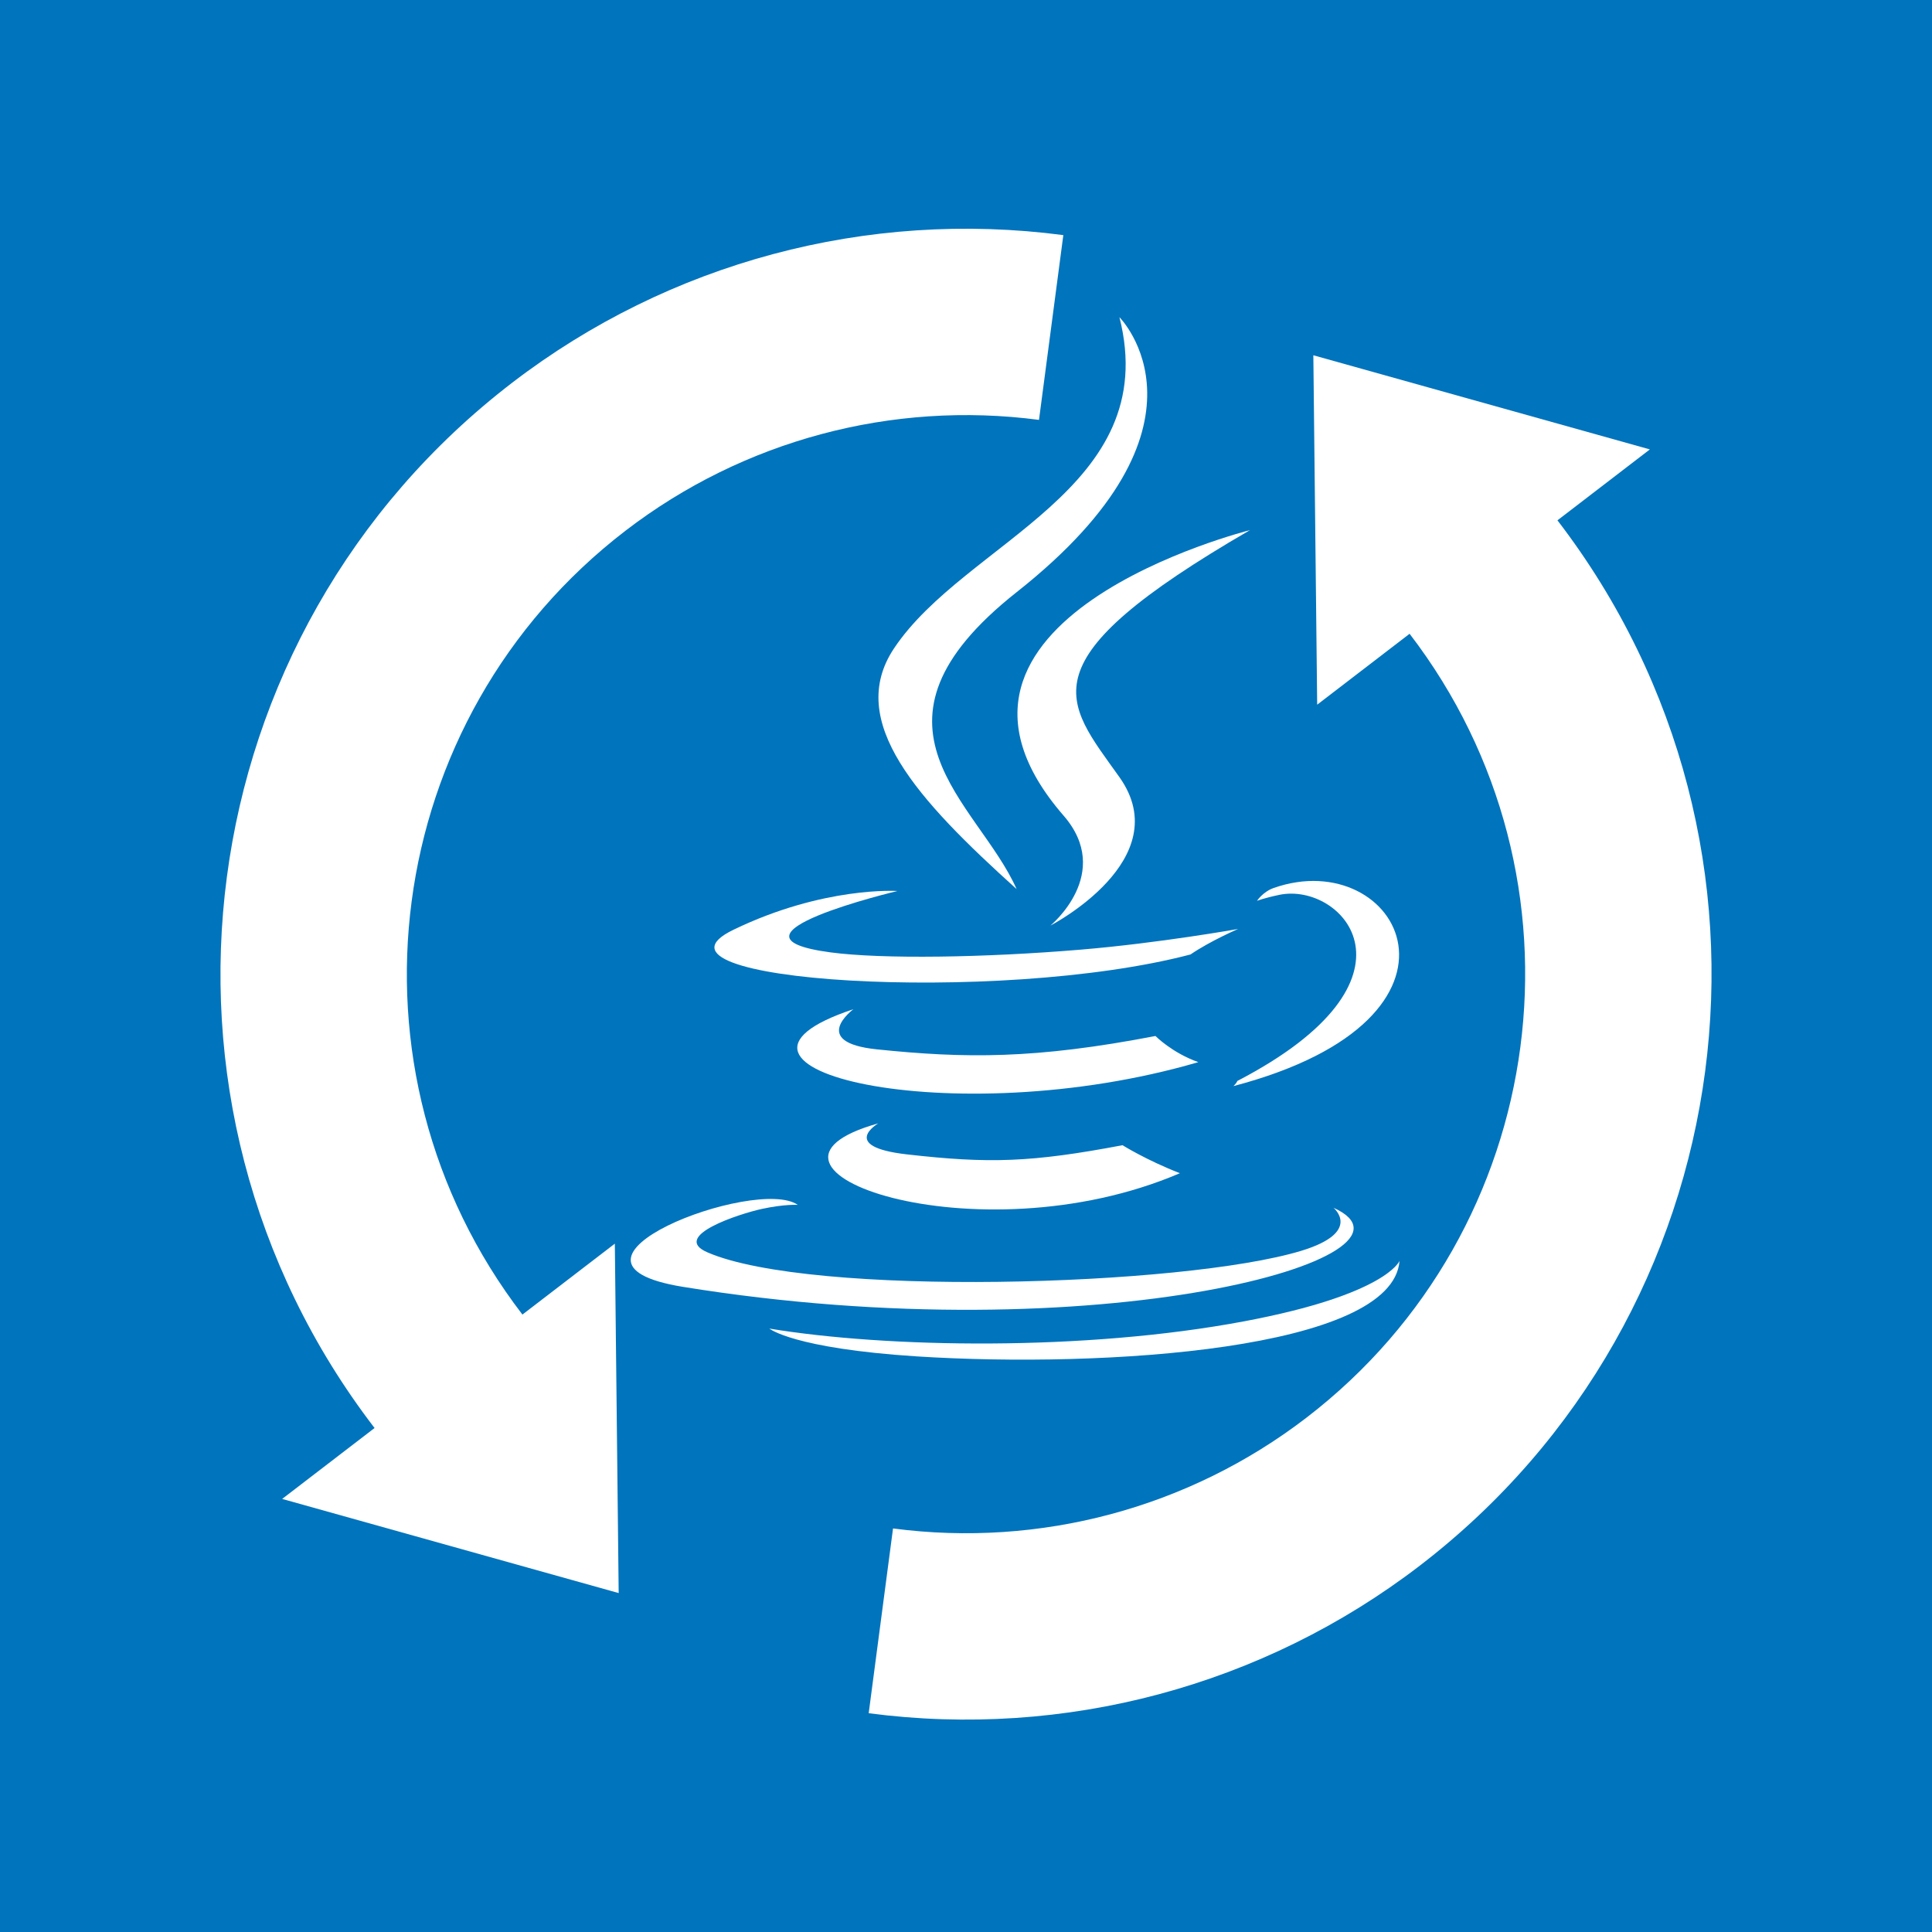 <?xml version="1.0" encoding="UTF-8" standalone="no"?>
<!-- Created with Inkscape (http://www.inkscape.org/) -->

<svg
   xmlns:dc="http://purl.org/dc/elements/1.1/"
   xmlns:cc="http://creativecommons.org/ns#"
   xmlns:rdf="http://www.w3.org/1999/02/22-rdf-syntax-ns#"
   xmlns:svg="http://www.w3.org/2000/svg"
   xmlns="http://www.w3.org/2000/svg"
   xmlns:xlink="http://www.w3.org/1999/xlink"
   xmlns:sodipodi="http://sodipodi.sourceforge.net/DTD/sodipodi-0.dtd"
   xmlns:inkscape="http://www.inkscape.org/namespaces/inkscape"
   version="1.0"
   width="96"
   height="96"
   id="svg2408"
   inkscape:version="0.48.4 r9939"
   sodipodi:docname="system-switch-java.svg">
  <sodipodi:namedview
     pagecolor="#ffffff"
     bordercolor="#666666"
     borderopacity="1"
     objecttolerance="10"
     gridtolerance="10"
     guidetolerance="10"
     inkscape:pageopacity="0"
     inkscape:pageshadow="2"
     inkscape:window-width="640"
     inkscape:window-height="480"
     id="namedview63"
     showgrid="false"
     inkscape:zoom="2.4583333"
     inkscape:cx="48"
     inkscape:cy="48"
     inkscape:window-x="734"
     inkscape:window-y="156"
     inkscape:window-maximized="0"
     inkscape:current-layer="layer3" />
  <defs
     id="defs2410">
    <linearGradient
       id="linearGradient3892">
      <stop
         id="stop3894"
         style="stop-color:#000000;stop-opacity:1"
         offset="0" />
      <stop
         id="stop3896"
         style="stop-color:#000000;stop-opacity:0"
         offset="1" />
    </linearGradient>
    <linearGradient
       x1="45.448"
       y1="92.54"
       x2="45.448"
       y2="7.017"
       id="ButtonShadow"
       gradientUnits="userSpaceOnUse"
       gradientTransform="scale(1.006,0.994)">
      <stop
         id="stop3750"
         style="stop-color:#000000;stop-opacity:1"
         offset="0" />
      <stop
         id="stop3752"
         style="stop-color:#000000;stop-opacity:0.588"
         offset="1" />
    </linearGradient>
    <linearGradient
       id="linearGradient3737">
      <stop
         id="stop3739"
         style="stop-color:#ffffff;stop-opacity:1"
         offset="0" />
      <stop
         id="stop3741"
         style="stop-color:#ffffff;stop-opacity:0"
         offset="1" />
    </linearGradient>
    <linearGradient
       id="linearGradient3700">
      <stop
         id="stop3702"
         style="stop-color:#e1e1e1;stop-opacity:1"
         offset="0" />
      <stop
         id="stop3704"
         style="stop-color:#f0f0f0;stop-opacity:1"
         offset="1" />
    </linearGradient>
    <filter
       color-interpolation-filters="sRGB"
       id="filter3174">
      <feGaussianBlur
         id="feGaussianBlur3176"
         stdDeviation="1.71" />
    </filter>
    <linearGradient
       x1="36.357"
       y1="6"
       x2="36.357"
       y2="63.893"
       id="linearGradient3188"
       xlink:href="#linearGradient3737"
       gradientUnits="userSpaceOnUse" />
    <filter
       x="-0.192"
       y="-0.192"
       width="1.384"
       height="1.384"
       color-interpolation-filters="sRGB"
       id="filter3794">
      <feGaussianBlur
         id="feGaussianBlur3796"
         stdDeviation="5.28" />
    </filter>
    <linearGradient
       x1="48"
       y1="20.221"
       x2="48"
       y2="138.661"
       id="linearGradient3613"
       xlink:href="#linearGradient3737"
       gradientUnits="userSpaceOnUse" />
    <radialGradient
       cx="48"
       cy="90.172"
       r="42"
       fx="48"
       fy="90.172"
       id="radialGradient3619"
       xlink:href="#linearGradient3737"
       gradientUnits="userSpaceOnUse"
       gradientTransform="matrix(1.157,0,0,0.996,-7.551,0.197)" />
    <clipPath
       id="clipPath3613">
      <rect
         width="84"
         height="84"
         rx="6"
         ry="6"
         x="6"
         y="6"
         id="rect3615"
         style="fill:#ffffff;fill-opacity:1;fill-rule:nonzero;stroke:none" />
    </clipPath>
    <linearGradient
       x1="48"
       y1="90"
       x2="48"
       y2="5.988"
       id="linearGradient3617"
       xlink:href="#linearGradient3700"
       gradientUnits="userSpaceOnUse" />
    <linearGradient
       x1="45.448"
       y1="92.54"
       x2="45.448"
       y2="7.017"
       id="ButtonShadow-0-1"
       gradientUnits="userSpaceOnUse"
       gradientTransform="matrix(1.006,0,0,0.994,100,0)">
      <stop
         id="stop3750-8-1"
         style="stop-color:#000000;stop-opacity:1"
         offset="0" />
      <stop
         id="stop3752-5-2"
         style="stop-color:#000000;stop-opacity:0.588"
         offset="1" />
    </linearGradient>
    <linearGradient
       x1="32.251"
       y1="6.132"
       x2="32.251"
       y2="90.239"
       id="linearGradient3780-1"
       xlink:href="#ButtonShadow-0-1"
       gradientUnits="userSpaceOnUse"
       gradientTransform="matrix(1.024,0,0,1.012,-1.143,-98.071)" />
    <linearGradient
       x1="32.251"
       y1="6.132"
       x2="32.251"
       y2="90.239"
       id="linearGradient3772-1"
       xlink:href="#ButtonShadow-0-1"
       gradientUnits="userSpaceOnUse"
       gradientTransform="matrix(1.024,0,0,1.012,-1.143,-98.071)" />
    <linearGradient
       x1="32.251"
       y1="6.132"
       x2="32.251"
       y2="90.239"
       id="linearGradient3725-4"
       xlink:href="#ButtonShadow-0-1"
       gradientUnits="userSpaceOnUse"
       gradientTransform="matrix(1.024,0,0,1.012,-1.143,-98.071)" />
    <linearGradient
       x1="32.251"
       y1="6.132"
       x2="32.251"
       y2="90.239"
       id="linearGradient3721-3"
       xlink:href="#ButtonShadow-0-1"
       gradientUnits="userSpaceOnUse"
       gradientTransform="translate(0,-97)" />
    <linearGradient
       x1="32.251"
       y1="6.132"
       x2="32.251"
       y2="90.239"
       id="linearGradient3071-0"
       xlink:href="#ButtonShadow-0-1"
       gradientUnits="userSpaceOnUse"
       gradientTransform="matrix(1.024,0,0,1.012,-1.143,-98.071)" />
    <linearGradient
       x1="80"
       y1="40"
       x2="32"
       y2="64"
       id="linearGradient3898"
       xlink:href="#linearGradient3892"
       gradientUnits="userSpaceOnUse"
       gradientTransform="matrix(0.918,-0.705,0.705,0.918,-29.91,37.743)" />
    <linearGradient
       x1="80"
       y1="40"
       x2="32"
       y2="64"
       id="linearGradient3902"
       xlink:href="#linearGradient3892"
       gradientUnits="userSpaceOnUse"
       gradientTransform="matrix(-0.918,0.705,-0.705,-0.918,125.91,58.257)" />
  </defs>
  <g
     id="layer2"
     style="display:none">
    <rect
       width="86"
       height="85"
       rx="6"
       ry="6"
       x="5"
       y="7"
       id="rect3745"
       style="opacity:0.9;fill:url(#ButtonShadow);fill-opacity:1;fill-rule:nonzero;stroke:none;filter:url(#filter3174)" />
  </g>
  <g
     id="layer3"
     transform="translate(-130.576,1.22)">
    <rect
       ry="0"
       rx="0"
       y="-1.22"
       x="130.576"
       height="96"
       width="96"
       id="rect3808"
       style="fill:#0074bd;fill-opacity:1;stroke:none" />
    <path
       style="fill:#ffffff;fill-rule:evenodd"
       id="path3616"
       inkscape:connector-curvature="0"
       d="m 174.218,54.599 c 0,0 -1.978,1.151 1.41,1.54 4.105,0.469 6.203,0.401 10.725,-0.454 0,0 1.191,0.745 2.852,1.391 -10.141,4.345 -22.951,-0.252 -14.987,-2.477 l 0,0 z" />
    <path
       style="fill:#ffffff;fill-rule:evenodd"
       id="path3618"
       inkscape:connector-curvature="0"
       d="m 172.979,48.929 c 0,0 -2.219,1.643 1.171,1.993 4.385,0.453 7.847,0.49 13.841,-0.664 0,0 0.827,0.84 2.13,1.299 -12.259,3.586 -25.913,0.282 -17.142,-2.629 l 0,0 z" />
    <path
       style="fill:#ffffff;fill-rule:evenodd"
       id="path3620"
       inkscape:connector-curvature="0"
       d="m 183.425,39.308 c 2.5,2.878 -0.656,5.465 -0.656,5.465 0,0 6.344,-3.275 3.431,-7.377 -2.722,-3.824 -4.808,-5.724 6.488,-12.275 1.1e-4,0 -17.733,4.428 -9.264,14.186 l 0,0 z" />
    <path
       style="fill:#ffffff;fill-rule:evenodd"
       id="path3622"
       inkscape:connector-curvature="0"
       d="m 196.837,58.794 c 0,0 1.465,1.207 -1.613,2.141 -5.852,1.773 -24.361,2.307 -29.502,0.071 -1.847,-0.804 1.618,-1.919 2.708,-2.155 1.137,-0.246 1.786,-0.201 1.786,-0.201 -2.055,-1.447 -13.284,2.843 -5.703,4.073 20.675,3.351 37.687,-1.509 32.325,-3.929 l 0,0 z" />
    <path
       style="fill:#ffffff;fill-rule:evenodd"
       id="path3624"
       inkscape:connector-curvature="0"
       d="m 175.171,43.053 c 0,0 -9.414,2.237 -3.334,3.049 2.568,0.344 7.684,0.265 12.454,-0.136 3.897,-0.327 7.807,-1.026 7.807,-1.026 0,0 -1.373,0.589 -2.367,1.267 -9.561,2.515 -28.029,1.344 -22.712,-1.227 4.495,-2.174 8.151,-1.927 8.151,-1.927 l 0,0 z" />
    <path
       style="fill:#ffffff;fill-rule:evenodd"
       id="path3626"
       inkscape:connector-curvature="0"
       d="m 192.059,52.492 c 9.719,-5.049 5.225,-9.902 2.088,-9.248 -0.767,0.16 -1.111,0.299 -1.111,0.299 0,0 0.286,-0.448 0.83,-0.64 6.205,-2.181 10.977,6.434 -2.001,9.845 -1.2e-4,0 0.149,-0.135 0.194,-0.256 l 0,0 z" />
    <path
       style="fill:#ffffff;fill-rule:evenodd"
       id="path3628"
       inkscape:connector-curvature="0"
       d="m 186.2,14.541 c 0,0 5.381,5.384 -5.106,13.662 -8.41,6.642 -1.917,10.428 -0.003,14.756 -4.909,-4.429 -8.51,-8.329 -6.095,-11.957 3.547,-5.326 13.374,-7.909 11.204,-16.461 l 0,0 z" />
    <path
       style="fill:#ffffff;fill-rule:evenodd"
       id="path3630"
       inkscape:connector-curvature="0"
       d="m 176.126,66.178 c 9.327,0.596 23.653,-0.332 23.992,-4.746 0,0 -0.652,1.673 -7.709,3.001 -7.962,1.499 -17.783,1.324 -23.606,0.363 0,0 1.193,0.987 7.323,1.382 l 0,0 z" />
    <path
       d="m 195.835,16.433 0.191,17.363 4.592,-3.524 c 9.341,12.173 7.045,29.614 -5.129,38.955 -5.846,4.486 -13.234,6.462 -20.539,5.501 l -1.209,9.181 c 9.741,1.282 19.591,-1.353 27.386,-7.334 16.231,-12.455 19.293,-35.709 6.838,-51.94 l 4.592,-3.524 -16.722,-4.678 z"
       inkscape:connector-curvature="0"
       id="path3884"
       style="color:#000000;fill:#ffffff;fill-opacity:1;fill-rule:nonzero;stroke:none;stroke-width:1.5;marker:none;visibility:visible;display:inline;overflow:visible;enable-background:accumulate" />
    <path
       d="m 161.318,77.939 -0.191,-17.363 -4.592,3.524 c -9.341,-12.173 -7.045,-29.614 5.129,-38.955 5.846,-4.486 13.234,-6.462 20.539,-5.501 l 1.209,-9.181 c -9.741,-1.282 -19.591,1.353 -27.386,7.334 -16.231,12.455 -19.293,35.709 -6.838,51.94 l -4.592,3.524 16.722,4.678 z"
       inkscape:connector-curvature="0"
       id="path3900"
       style="color:#000000;fill:#ffffff;fill-opacity:1;fill-rule:nonzero;stroke:none;stroke-width:1.5;marker:none;visibility:visible;display:inline;overflow:visible;enable-background:accumulate" />
  </g>
</svg>
